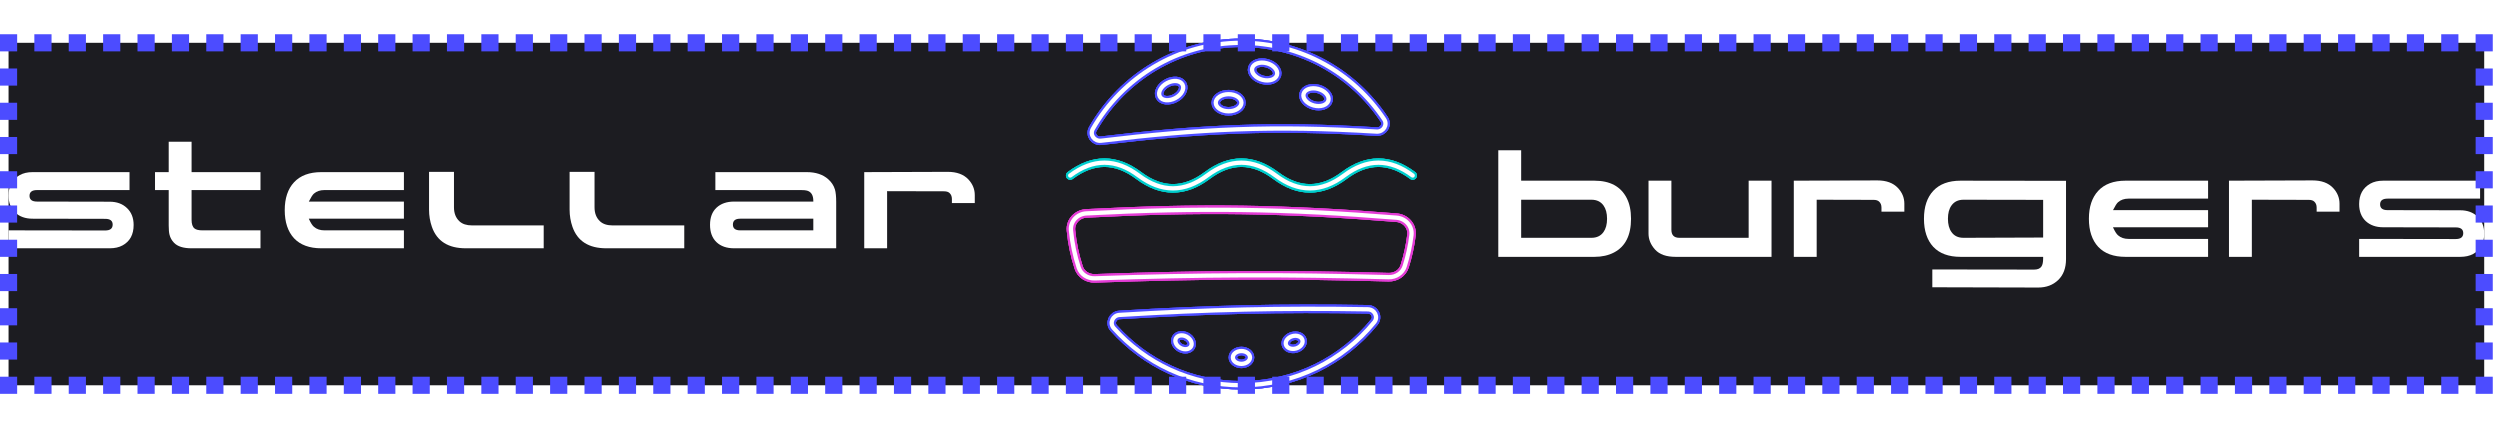 <svg width="292" height="50" viewBox="0 0 292 50" fill="none" xmlns="http://www.w3.org/2000/svg">
<path d="M1 5H290.155V45H1V5Z" fill="#1C1C21"/>
<g filter="url(#filter0_f_34135_704)">
<path d="M160.513 37.633C161.013 37.02 160.562 36.14 159.77 36.127C149.664 35.96 141.212 36.147 130.758 36.783C129.967 36.831 129.555 37.731 130.083 38.322C133.746 42.42 139.074 45 145.004 45C151.26 45 156.845 42.129 160.513 37.633Z" stroke="#4C4CFF" stroke-linecap="round" stroke-linejoin="round"/>
<path d="M127.643 15.058C127.252 15.738 127.827 16.529 128.606 16.436C140.173 15.048 148.698 14.634 160.788 15.37C161.575 15.418 162.104 14.587 161.668 13.931C158.083 8.548 151.958 5 145.004 5C137.576 5 131.093 9.048 127.643 15.058Z" stroke="#4C4CFF" stroke-linecap="round" stroke-linejoin="round"/>
</g>
<g filter="url(#filter1_f_34135_704)">
<path d="M160.513 37.633C161.013 37.02 160.562 36.14 159.77 36.127C149.664 35.96 141.212 36.147 130.758 36.783C129.967 36.831 129.555 37.731 130.083 38.322C133.746 42.42 139.074 45 145.004 45C151.26 45 156.845 42.129 160.513 37.633Z" stroke="#4C4CFF" stroke-linecap="round" stroke-linejoin="round"/>
<path d="M127.643 15.058C127.252 15.738 127.827 16.529 128.606 16.436C140.173 15.048 148.698 14.634 160.788 15.37C161.575 15.418 162.104 14.587 161.668 13.931C158.083 8.548 151.958 5 145.004 5C137.576 5 131.093 9.048 127.643 15.058Z" stroke="#4C4CFF" stroke-linecap="round" stroke-linejoin="round"/>
</g>
<path d="M160.513 37.633C161.013 37.02 160.562 36.14 159.77 36.127C149.664 35.96 141.212 36.147 130.758 36.783C129.967 36.831 129.555 37.731 130.083 38.322C133.746 42.42 139.074 45 145.004 45C151.26 45 156.845 42.129 160.513 37.633Z" stroke="#4C4CFF" stroke-linecap="round" stroke-linejoin="round"/>
<path d="M127.643 15.058C127.252 15.738 127.827 16.529 128.606 16.436C140.173 15.048 148.698 14.634 160.788 15.37C161.575 15.418 162.104 14.587 161.668 13.931C158.083 8.548 151.958 5 145.004 5C137.576 5 131.093 9.048 127.643 15.058Z" stroke="#4C4CFF" stroke-linecap="round" stroke-linejoin="round"/>
<path d="M160.513 37.633C161.013 37.02 160.562 36.14 159.77 36.127C149.664 35.96 141.212 36.147 130.758 36.783C129.967 36.831 129.555 37.731 130.083 38.322C133.746 42.42 139.074 45 145.004 45C151.26 45 156.845 42.129 160.513 37.633Z" stroke="white" stroke-width="0.5" stroke-linecap="round" stroke-linejoin="round"/>
<path d="M127.643 15.058C127.252 15.738 127.827 16.529 128.606 16.436C140.173 15.048 148.698 14.634 160.788 15.37C161.575 15.418 162.104 14.587 161.668 13.931C158.083 8.548 151.958 5 145.004 5C137.576 5 131.093 9.048 127.643 15.058Z" stroke="white" stroke-width="0.5" stroke-linecap="round" stroke-linejoin="round"/>
<g filter="url(#filter2_f_34135_704)">
<path d="M164.859 27.466C164.988 26.413 164.172 25.512 163.115 25.426C150.235 24.388 140.184 24.225 126.89 24.924C125.831 24.98 124.99 25.86 125.089 26.916C125.23 28.415 125.537 29.865 125.991 31.25C126.253 32.047 127.032 32.541 127.871 32.512C140.383 32.078 150.06 32.047 162.196 32.375C163.035 32.397 163.811 31.898 164.066 31.098C164.439 29.93 164.707 28.715 164.859 27.466Z" stroke="#E33CD5" stroke-linecap="round" stroke-linejoin="round"/>
</g>
<g filter="url(#filter3_f_34135_704)">
<path d="M164.859 27.466C164.988 26.413 164.172 25.512 163.115 25.426C150.235 24.388 140.184 24.225 126.89 24.924C125.831 24.98 124.99 25.86 125.089 26.916C125.23 28.415 125.537 29.865 125.991 31.25C126.253 32.047 127.032 32.541 127.871 32.512C140.383 32.078 150.06 32.047 162.196 32.375C163.035 32.397 163.811 31.898 164.066 31.098C164.439 29.93 164.707 28.715 164.859 27.466Z" stroke="#E33CD5" stroke-linecap="round" stroke-linejoin="round"/>
</g>
<path d="M164.859 27.466C164.988 26.413 164.172 25.512 163.115 25.426C150.235 24.388 140.184 24.225 126.89 24.924C125.831 24.98 124.99 25.86 125.089 26.916C125.23 28.415 125.537 29.865 125.991 31.25C126.253 32.047 127.032 32.541 127.871 32.512C140.383 32.078 150.06 32.047 162.196 32.375C163.035 32.397 163.811 31.898 164.066 31.098C164.439 29.93 164.707 28.715 164.859 27.466Z" stroke="#E33CD5" stroke-linecap="round" stroke-linejoin="round"/>
<path d="M164.859 27.466C164.988 26.413 164.172 25.512 163.115 25.426C150.235 24.388 140.184 24.225 126.89 24.924C125.831 24.98 124.99 25.86 125.089 26.916C125.23 28.415 125.537 29.865 125.991 31.25C126.253 32.047 127.032 32.541 127.871 32.512C140.383 32.078 150.06 32.047 162.196 32.375C163.035 32.397 163.811 31.898 164.066 31.098C164.439 29.93 164.707 28.715 164.859 27.466Z" stroke="white" stroke-width="0.5" stroke-linecap="round" stroke-linejoin="round"/>
<g filter="url(#filter4_f_34135_704)">
<path d="M125 20.5C127.667 18.5 130.333 18.5 133 20.5C135.667 22.5 138.333 22.5 141 20.5C143.667 18.5 146.333 18.5 149 20.5C151.667 22.5 154.333 22.5 157 20.5C159.667 18.5 162.333 18.5 165 20.5" stroke="#00CCCC" stroke-linecap="round" stroke-linejoin="round"/>
</g>
<g filter="url(#filter5_f_34135_704)">
<path d="M125 20.5C127.667 18.5 130.333 18.5 133 20.5C135.667 22.5 138.333 22.5 141 20.5C143.667 18.5 146.333 18.5 149 20.5C151.667 22.5 154.333 22.5 157 20.5C159.667 18.5 162.333 18.5 165 20.5" stroke="#00CCCC" stroke-linecap="round" stroke-linejoin="round"/>
</g>
<path d="M125 20.5C127.667 18.5 130.333 18.5 133 20.5C135.667 22.5 138.333 22.5 141 20.5C143.667 18.5 146.333 18.5 149 20.5C151.667 22.5 154.333 22.5 157 20.5C159.667 18.5 162.333 18.5 165 20.5" stroke="#00CCCC" stroke-linecap="round" stroke-linejoin="round"/>
<path d="M125 20.5C127.667 18.5 130.333 18.5 133 20.5C135.667 22.5 138.333 22.5 141 20.5C143.667 18.5 146.333 18.5 149 20.5C151.667 22.5 154.333 22.5 157 20.5C159.667 18.5 162.333 18.5 165 20.5" stroke="white" stroke-width="0.5" stroke-linecap="round" stroke-linejoin="round"/>
<g filter="url(#filter6_f_34135_704)">
<ellipse rx="1" ry="0.75" transform="matrix(0.885 0.465 0.465 -0.885 138.234 39.981)" stroke="#4C4CFF"/>
<ellipse cx="153.708" cy="11.354" rx="1.5" ry="1" transform="rotate(15 153.708 11.354)" stroke="#4C4CFF"/>
<ellipse rx="1" ry="0.75" transform="matrix(0.966 -0.259 -0.259 -0.966 151.16 39.983)" stroke="#4C4CFF"/>
<ellipse cx="143.5" cy="12" rx="1.5" ry="1" transform="rotate(180 143.5 12)" stroke="#4C4CFF"/>
<ellipse cx="147.708" cy="8.354" rx="1.5" ry="1" transform="rotate(15 147.708 8.354)" stroke="#4C4CFF"/>
<ellipse rx="1" ry="0.75" transform="matrix(1 0 0 -1 145 41.75)" stroke="#4C4CFF"/>
<ellipse cx="136.793" cy="10.583" rx="1.5" ry="1" transform="rotate(-27.688 136.793 10.583)" stroke="#4C4CFF"/>
</g>
<g filter="url(#filter7_f_34135_704)">
<ellipse rx="1" ry="0.75" transform="matrix(0.885 0.465 0.465 -0.885 138.234 39.981)" stroke="#4C4CFF"/>
<ellipse cx="153.708" cy="11.354" rx="1.5" ry="1" transform="rotate(15 153.708 11.354)" stroke="#4C4CFF"/>
<ellipse rx="1" ry="0.75" transform="matrix(0.966 -0.259 -0.259 -0.966 151.16 39.983)" stroke="#4C4CFF"/>
<ellipse cx="143.5" cy="12" rx="1.5" ry="1" transform="rotate(180 143.5 12)" stroke="#4C4CFF"/>
<ellipse cx="147.708" cy="8.354" rx="1.5" ry="1" transform="rotate(15 147.708 8.354)" stroke="#4C4CFF"/>
<ellipse rx="1" ry="0.75" transform="matrix(1 0 0 -1 145 41.75)" stroke="#4C4CFF"/>
<ellipse cx="136.793" cy="10.583" rx="1.5" ry="1" transform="rotate(-27.688 136.793 10.583)" stroke="#4C4CFF"/>
</g>
<ellipse rx="1" ry="0.75" transform="matrix(0.885 0.465 0.465 -0.885 138.234 39.981)" stroke="#4C4CFF"/>
<ellipse cx="153.708" cy="11.354" rx="1.5" ry="1" transform="rotate(15 153.708 11.354)" stroke="#4C4CFF"/>
<ellipse rx="1" ry="0.75" transform="matrix(0.966 -0.259 -0.259 -0.966 151.16 39.983)" stroke="#4C4CFF"/>
<ellipse cx="143.5" cy="12" rx="1.5" ry="1" transform="rotate(180 143.5 12)" stroke="#4C4CFF"/>
<ellipse cx="147.708" cy="8.354" rx="1.5" ry="1" transform="rotate(15 147.708 8.354)" stroke="#4C4CFF"/>
<ellipse rx="1" ry="0.75" transform="matrix(1 0 0 -1 145 41.75)" stroke="#4C4CFF"/>
<ellipse cx="136.793" cy="10.583" rx="1.5" ry="1" transform="rotate(-27.688 136.793 10.583)" stroke="#4C4CFF"/>
<ellipse rx="1" ry="0.75" transform="matrix(0.885 0.465 0.465 -0.885 138.234 39.981)" stroke="white" stroke-width="0.5"/>
<ellipse cx="153.708" cy="11.354" rx="1.5" ry="1" transform="rotate(15 153.708 11.354)" stroke="white" stroke-width="0.5"/>
<ellipse rx="1" ry="0.75" transform="matrix(0.966 -0.259 -0.259 -0.966 151.16 39.983)" stroke="white" stroke-width="0.5"/>
<ellipse cx="143.5" cy="12" rx="1.5" ry="1" transform="rotate(180 143.5 12)" stroke="white" stroke-width="0.5"/>
<ellipse cx="147.708" cy="8.354" rx="1.5" ry="1" transform="rotate(15 147.708 8.354)" stroke="white" stroke-width="0.5"/>
<ellipse rx="1" ry="0.75" transform="matrix(1 0 0 -1 145 41.75)" stroke="white" stroke-width="0.5"/>
<ellipse cx="136.793" cy="10.583" rx="1.5" ry="1" transform="rotate(-27.688 136.793 10.583)" stroke="white" stroke-width="0.5"/>
<path d="M3.8 25.544C2.968 25.544 2.291 25.304 1.768 24.824C1.256 24.333 1 23.672 1 22.84C1 21.741 1.432 20.947 2.296 20.456C2.712 20.221 3.213 20.104 3.8 20.104H15.128V22.2H4.328C3.741 22.2 3.448 22.424 3.448 22.872C3.448 23.32 3.741 23.544 4.328 23.544L12.808 23.56C13.64 23.56 14.312 23.805 14.824 24.296C15.347 24.787 15.608 25.448 15.608 26.28C15.608 27.4 15.176 28.195 14.312 28.664C13.907 28.888 13.405 29 12.808 29H1V26.904L12.28 26.92C12.867 26.92 13.16 26.691 13.16 26.232C13.16 25.784 12.867 25.56 12.28 25.56L3.8 25.544Z" fill="white"/>
<path d="M30.425 29H22.361C21.422 29 20.745 28.787 20.329 28.36C20.062 28.083 19.886 27.768 19.801 27.416C19.737 27.181 19.705 26.819 19.705 26.328V22.2H18.105V20.104H19.705V16.552H22.377V20.104H30.425V22.2H22.377V25.672C22.377 26.163 22.489 26.499 22.713 26.68C22.894 26.829 23.198 26.904 23.625 26.904H30.425V29Z" fill="white"/>
<path d="M37.881 26.904H47.177V29H37.529C36.142 29 35.081 28.611 34.345 27.832C33.62 27.043 33.257 25.949 33.257 24.552C33.257 23.155 33.62 22.067 34.345 21.288C35.081 20.499 36.142 20.104 37.529 20.104H47.177V22.2H37.881C37.39 22.2 36.985 22.339 36.665 22.616C36.516 22.744 36.324 23.043 36.089 23.512L36.073 23.544H47.177V25.544H36.073L36.089 25.592C36.302 26.051 36.494 26.349 36.665 26.488C36.985 26.765 37.39 26.904 37.881 26.904Z" fill="white"/>
<path d="M54.4 29C52.352 29 51.035 28.168 50.448 26.504C50.224 25.864 50.112 25.192 50.112 24.488V20.072H53.024V24.216C53.024 24.909 53.238 25.453 53.664 25.848C54.006 26.168 54.496 26.328 55.136 26.328H63.504V29H54.4Z" fill="white"/>
<path d="M70.818 29C68.77 29 67.452 28.168 66.866 26.504C66.642 25.864 66.53 25.192 66.53 24.488V20.072H69.442V24.216C69.442 24.909 69.655 25.453 70.082 25.848C70.423 26.168 70.914 26.328 71.554 26.328H79.922V29H70.818Z" fill="white"/>
<path d="M83.555 22.2V20.104H94.227C95.283 20.104 96.121 20.381 96.739 20.936C97.123 21.277 97.385 21.677 97.523 22.136C97.619 22.477 97.667 22.957 97.667 23.576V29H85.747C84.873 29 84.185 28.76 83.683 28.28C83.182 27.8 82.931 27.128 82.931 26.264C82.931 25.4 83.182 24.733 83.683 24.264C84.195 23.784 84.883 23.544 85.747 23.544H94.995V23.464C94.995 22.803 94.75 22.403 94.259 22.264C94.11 22.221 93.881 22.2 93.571 22.2H83.555ZM94.995 26.904V25.544H86.451C85.886 25.544 85.603 25.773 85.603 26.232C85.603 26.68 85.886 26.904 86.451 26.904H94.995Z" fill="white"/>
<path d="M111.182 23.24C111.182 22.941 111.087 22.707 110.895 22.536C110.756 22.408 110.543 22.344 110.255 22.344L103.614 22.328V29H100.942V20.104L110.702 20.072C111.748 20.072 112.548 20.365 113.103 20.952C113.604 21.485 113.854 22.099 113.854 22.792V23.72H111.182V23.24Z" fill="white"/>
<path d="M186.232 30H175V17.552H177.672V21.104H186.232C188.045 21.104 189.299 21.776 189.992 23.12C190.333 23.781 190.504 24.592 190.504 25.552C190.504 27.483 189.843 28.795 188.52 29.488C187.869 29.829 187.107 30 186.232 30ZM185.88 23.328H177.672V27.776H185.88C186.499 27.776 186.968 27.552 187.288 27.104C187.565 26.72 187.704 26.203 187.704 25.552C187.704 24.901 187.565 24.384 187.288 24C186.968 23.552 186.499 23.328 185.88 23.328Z" fill="white"/>
<path d="M195.219 26.832C195.219 27.461 195.528 27.776 196.147 27.776H204.243V21.104H206.915V30H195.715C194.627 30 193.827 29.717 193.315 29.152C192.803 28.587 192.547 27.963 192.547 27.28V21.104H195.219V26.832Z" fill="white"/>
<path d="M219.756 24.24C219.756 23.941 219.66 23.707 219.468 23.536C219.329 23.408 219.116 23.344 218.828 23.344L212.188 23.328V30H209.516V21.104L219.276 21.072C220.321 21.072 221.121 21.365 221.676 21.952C222.177 22.485 222.428 23.099 222.428 23.792V24.72H219.756V24.24Z" fill="white"/>
<path d="M241.311 21.12V30.256C241.311 31.301 241.007 32.117 240.399 32.704C239.791 33.291 239.012 33.584 238.063 33.584L225.695 33.552V31.472L237.583 31.488C237.999 31.488 238.287 31.365 238.447 31.12C238.575 30.928 238.639 30.613 238.639 30.176V30H228.991C227.604 30 226.543 29.611 225.807 28.832C225.081 28.043 224.719 26.949 224.719 25.552C224.719 24.155 225.081 23.067 225.807 22.288C226.543 21.499 227.604 21.104 228.991 21.104L241.311 21.12ZM229.343 23.328C228.724 23.328 228.255 23.552 227.935 24C227.657 24.384 227.519 24.901 227.519 25.552C227.519 26.203 227.657 26.72 227.935 27.104C228.244 27.552 228.713 27.776 229.343 27.776L238.639 27.744V23.344L229.343 23.328Z" fill="white"/>
<path d="M248.608 27.904H257.904V30H248.256C246.87 30 245.808 29.611 245.072 28.832C244.347 28.043 243.984 26.949 243.984 25.552C243.984 24.155 244.347 23.067 245.072 22.288C245.808 21.499 246.87 21.104 248.256 21.104H257.904V23.2H248.608C248.118 23.2 247.712 23.339 247.392 23.616C247.243 23.744 247.051 24.043 246.816 24.512L246.8 24.544H257.904V26.544H246.8L246.816 26.592C247.03 27.051 247.222 27.349 247.392 27.488C247.712 27.765 248.118 27.904 248.608 27.904Z" fill="white"/>
<path d="M270.584 24.24C270.584 23.941 270.488 23.707 270.296 23.536C270.157 23.408 269.944 23.344 269.656 23.344L263.016 23.328V30H260.344V21.104L270.104 21.072C271.149 21.072 271.949 21.365 272.504 21.952C273.005 22.485 273.256 23.099 273.256 23.792V24.72H270.584V24.24Z" fill="white"/>
<path d="M278.347 26.544C277.515 26.544 276.838 26.304 276.315 25.824C275.803 25.333 275.547 24.672 275.547 23.84C275.547 22.741 275.979 21.947 276.843 21.456C277.259 21.221 277.76 21.104 278.347 21.104H289.675V23.2H278.875C278.288 23.2 277.995 23.424 277.995 23.872C277.995 24.32 278.288 24.544 278.875 24.544L287.355 24.56C288.187 24.56 288.859 24.805 289.371 25.296C289.894 25.787 290.155 26.448 290.155 27.28C290.155 28.4 289.723 29.195 288.859 29.664C288.454 29.888 287.952 30 287.355 30H275.547V27.904L286.827 27.92C287.414 27.92 287.707 27.691 287.707 27.232C287.707 26.784 287.414 26.56 286.827 26.56L278.347 26.544Z" fill="white"/>
<path d="M1 5V4.5H0.5V5H1ZM290.155 5H290.655V4.5H290.155V5ZM290.155 45V45.5H290.655V45H290.155ZM1 45H0.5V45.5H1V45ZM0.5 5V6H1.5V5H0.5ZM0.5 8V10H1.5V8H0.5ZM0.5 12V14H1.5V12H0.5ZM0.5 16V18H1.5V16H0.5ZM0.5 20V22H1.5V20H0.5ZM0.5 24V26H1.5V24H0.5ZM0.5 28V30H1.5V28H0.5ZM0.5 32V34H1.5V32H0.5ZM0.5 36V38H1.5V36H0.5ZM0.5 40V42H1.5V40H0.5ZM0.5 44V45H1.5V44H0.5ZM1 45.5H2.004V44.5H1V45.5ZM4.012 45.5H6.02V44.5H4.012V45.5ZM8.028 45.5H10.036V44.5H8.028V45.5ZM12.044 45.5H14.052V44.5H12.044V45.5ZM16.06 45.5H18.068V44.5H16.06V45.5ZM20.076 45.5H22.084V44.5H20.076V45.5ZM24.092 45.5H26.1V44.5H24.092V45.5ZM28.108 45.5H30.116V44.5H28.108V45.5ZM32.124 45.5H34.132V44.5H32.124V45.5ZM36.14 45.5H38.148V44.5H36.14V45.5ZM40.156 45.5H42.164V44.5H40.156V45.5ZM44.172 45.5H46.18V44.5H44.172V45.5ZM48.188 45.5H50.197V44.5H48.188V45.5ZM52.205 45.5H54.212V44.5H52.205V45.5ZM56.221 45.5H58.229V44.5H56.221V45.5ZM60.237 45.5H62.245V44.5H60.237V45.5ZM64.253 45.5H66.261V44.5H64.253V45.5ZM68.269 45.5H70.277V44.5H68.269V45.5ZM72.285 45.5H74.293V44.5H72.285V45.5ZM76.301 45.5H78.309V44.5H76.301V45.5ZM80.317 45.5H82.325V44.5H80.317V45.5ZM84.333 45.5H86.341V44.5H84.333V45.5ZM88.349 45.5H90.357V44.5H88.349V45.5ZM92.365 45.5H94.373V44.5H92.365V45.5ZM96.381 45.5H98.389V44.5H96.381V45.5ZM100.397 45.5H102.405V44.5H100.397V45.5ZM104.413 45.5H106.421V44.5H104.413V45.5ZM108.429 45.5H110.437V44.5H108.429V45.5ZM112.445 45.5H114.453V44.5H112.445V45.5ZM116.461 45.5H118.469V44.5H116.461V45.5ZM120.477 45.5H122.485V44.5H120.477V45.5ZM124.493 45.5H126.501V44.5H124.493V45.5ZM128.509 45.5H130.517V44.5H128.509V45.5ZM132.525 45.5H134.533V44.5H132.525V45.5ZM136.541 45.5H138.549V44.5H136.541V45.5ZM140.557 45.5H142.565V44.5H140.557V45.5ZM144.573 45.5H146.581V44.5H144.573V45.5ZM148.589 45.5H150.597V44.5H148.589V45.5ZM152.606 45.5H154.614V44.5H152.606V45.5ZM156.622 45.5H158.63V44.5H156.622V45.5ZM160.638 45.5H162.646V44.5H160.638V45.5ZM164.654 45.5H166.662V44.5H164.654V45.5ZM168.67 45.5H170.678V44.5H168.67V45.5ZM172.686 45.5H174.694V44.5H172.686V45.5ZM176.702 45.5H178.71V44.5H176.702V45.5ZM180.718 45.5H182.726V44.5H180.718V45.5ZM184.734 45.5H186.742V44.5H184.734V45.5ZM188.75 45.5H190.758V44.5H188.75V45.5ZM192.766 45.5H194.774V44.5H192.766V45.5ZM196.782 45.5H198.79V44.5H196.782V45.5ZM200.798 45.5H202.806V44.5H200.798V45.5ZM204.814 45.5H206.822V44.5H204.814V45.5ZM208.83 45.5H210.838V44.5H208.83V45.5ZM212.846 45.5H214.854V44.5H212.846V45.5ZM216.862 45.5H218.87V44.5H216.862V45.5ZM220.878 45.5H222.886V44.5H220.878V45.5ZM224.894 45.5H226.902V44.5H224.894V45.5ZM228.911 45.5H230.919V44.5H228.911V45.5ZM232.927 45.5H234.935V44.5H232.927V45.5ZM236.943 45.5H238.951V44.5H236.943V45.5ZM240.959 45.5H242.967V44.5H240.959V45.5ZM244.975 45.5H246.983V44.5H244.975V45.5ZM248.991 45.5H250.999V44.5H248.991V45.5ZM253.007 45.5H255.015V44.5H253.007V45.5ZM257.023 45.5H259.031V44.5H257.023V45.5ZM261.039 45.5H263.047V44.5H261.039V45.5ZM265.055 45.5H267.063V44.5H265.055V45.5ZM269.071 45.5H271.079V44.5H269.071V45.5ZM273.087 45.5H275.095V44.5H273.087V45.5ZM277.103 45.5H279.111V44.5H277.103V45.5ZM281.119 45.5H283.127V44.5H281.119V45.5ZM285.135 45.5H287.143V44.5H285.135V45.5ZM289.151 45.5H290.155V44.5H289.151V45.5ZM290.655 45V44H289.655V45H290.655ZM290.655 42V40H289.655V42H290.655ZM290.655 38V36H289.655V38H290.655ZM290.655 34V32H289.655V34H290.655ZM290.655 30V28H289.655V30H290.655ZM290.655 26V24H289.655V26H290.655ZM290.655 22V20H289.655V22H290.655ZM290.655 18V16H289.655V18H290.655ZM290.655 14V12H289.655V14H290.655ZM290.655 10V8H289.655V10H290.655ZM290.655 6V5H289.655V6H290.655ZM290.155 4.5H289.151V5.5H290.155V4.5ZM287.143 4.5H285.135V5.5H287.143V4.5ZM283.127 4.5H281.119V5.5H283.127V4.5ZM279.111 4.5H277.103V5.5H279.111V4.5ZM275.095 4.5H273.087V5.5H275.095V4.5ZM271.079 4.5H269.071V5.5H271.079V4.5ZM267.063 4.5H265.055V5.5H267.063V4.5ZM263.047 4.5H261.039V5.5H263.047V4.5ZM259.031 4.5H257.023V5.5H259.031V4.5ZM255.015 4.5H253.007V5.5H255.015V4.5ZM250.998 4.5H248.99V5.5H250.998V4.5ZM246.982 4.5H244.974V5.5H246.982V4.5ZM242.966 4.5H240.958V5.5H242.966V4.5ZM238.95 4.5H236.942V5.5H238.95V4.5ZM234.934 4.5H232.926V5.5H234.934V4.5ZM230.918 4.5H228.91V5.5H230.918V4.5ZM226.902 4.5H224.894V5.5H226.902V4.5ZM222.886 4.5H220.878V5.5H222.886V4.5ZM218.87 4.5H216.862V5.5H218.87V4.5ZM214.854 4.5H212.846V5.5H214.854V4.5ZM210.838 4.5H208.83V5.5H210.838V4.5ZM206.822 4.5H204.814V5.5H206.822V4.5ZM202.806 4.5H200.798V5.5H202.806V4.5ZM198.79 4.5H196.782V5.5H198.79V4.5ZM194.774 4.5H192.766V5.5H194.774V4.5ZM190.758 4.5H188.75V5.5H190.758V4.5ZM186.742 4.5H184.734V5.5H186.742V4.5ZM182.726 4.5H180.718V5.5H182.726V4.5ZM178.71 4.5H176.702V5.5H178.71V4.5ZM174.694 4.5H172.686V5.5H174.694V4.5ZM170.678 4.5H168.67V5.5H170.678V4.5ZM166.662 4.5H164.654V5.5H166.662V4.5ZM162.646 4.5H160.638V5.5H162.646V4.5ZM158.63 4.5H156.622V5.5H158.63V4.5ZM154.614 4.5H152.606V5.5H154.614V4.5ZM150.598 4.5H148.589V5.5H150.598V4.5ZM146.581 4.5H144.573V5.5H146.581V4.5ZM142.565 4.5H140.557V5.5H142.565V4.5ZM138.549 4.5H136.541V5.5H138.549V4.5ZM134.533 4.5H132.525V5.5H134.533V4.5ZM130.517 4.5H128.509V5.5H130.517V4.5ZM126.501 4.5H124.493V5.5H126.501V4.5ZM122.485 4.5H120.477V5.5H122.485V4.5ZM118.469 4.5H116.461V5.5H118.469V4.5ZM114.453 4.5H112.445V5.5H114.453V4.5ZM110.437 4.5H108.429V5.5H110.437V4.5ZM106.421 4.5H104.413V5.5H106.421V4.5ZM102.405 4.5H100.397V5.5H102.405V4.5ZM98.389 4.5H96.381V5.5H98.389V4.5ZM94.373 4.5H92.365V5.5H94.373V4.5ZM90.357 4.5H88.349V5.5H90.357V4.5ZM86.341 4.5H84.333V5.5H86.341V4.5ZM82.325 4.5H80.317V5.5H82.325V4.5ZM78.309 4.5H76.3V5.5H78.309V4.5ZM74.293 4.5H72.284V5.5H74.293V4.5ZM70.276 4.5H68.268V5.5H70.276V4.5ZM66.26 4.5H64.252V5.5H66.26V4.5ZM62.244 4.5H60.236V5.5H62.244V4.5ZM58.228 4.5H56.22V5.5H58.228V4.5ZM54.212 4.5H52.204V5.5H54.212V4.5ZM50.196 4.5H48.188V5.5H50.196V4.5ZM46.18 4.5H44.172V5.5H46.18V4.5ZM42.164 4.5H40.156V5.5H42.164V4.5ZM38.148 4.5H36.14V5.5H38.148V4.5ZM34.132 4.5H32.124V5.5H34.132V4.5ZM30.116 4.5H28.108V5.5H30.116V4.5ZM26.1 4.5H24.092V5.5H26.1V4.5ZM22.084 4.5H20.076V5.5H22.084V4.5ZM18.068 4.5H16.06V5.5H18.068V4.5ZM14.052 4.5H12.044V5.5H14.052V4.5ZM10.036 4.5H8.028V5.5H10.036V4.5ZM6.02 4.5H4.012V5.5H6.02V4.5ZM2.004 4.5H1V5.5H2.004V4.5ZM1 5V4H0V5H1ZM290.155 5H291.155V4H290.155V5ZM290.155 45V46H291.155V45H290.155ZM1 45H0V46H1V45ZM0 5V6H2V5H0ZM0 8V10H2V8H0ZM0 12V14H2V12H0ZM0 16V18H2V16H0ZM0 20V22H2V20H0ZM0 24V26H2V24H0ZM0 28V30H2V28H0ZM0 32V34H2V32H0ZM0 36V38H2V36H0ZM0 40V42H2V40H0ZM0 44V45H2V44H0ZM1 46H2.004V44H1V46ZM4.012 46H6.02V44H4.012V46ZM8.028 46H10.036V44H8.028V46ZM12.044 46H14.052V44H12.044V46ZM16.06 46H18.068V44H16.06V46ZM20.076 46H22.084V44H20.076V46ZM24.092 46H26.1V44H24.092V46ZM28.108 46H30.116V44H28.108V46ZM32.124 46H34.132V44H32.124V46ZM36.14 46H38.148V44H36.14V46ZM40.156 46H42.164V44H40.156V46ZM44.172 46H46.18V44H44.172V46ZM48.188 46H50.197V44H48.188V46ZM52.205 46H54.212V44H52.205V46ZM56.221 46H58.229V44H56.221V46ZM60.237 46H62.245V44H60.237V46ZM64.253 46H66.261V44H64.253V46ZM68.269 46H70.277V44H68.269V46ZM72.285 46H74.293V44H72.285V46ZM76.301 46H78.309V44H76.301V46ZM80.317 46H82.325V44H80.317V46ZM84.333 46H86.341V44H84.333V46ZM88.349 46H90.357V44H88.349V46ZM92.365 46H94.373V44H92.365V46ZM96.381 46H98.389V44H96.381V46ZM100.397 46H102.405V44H100.397V46ZM104.413 46H106.421V44H104.413V46ZM108.429 46H110.437V44H108.429V46ZM112.445 46H114.453V44H112.445V46ZM116.461 46H118.469V44H116.461V46ZM120.477 46H122.485V44H120.477V46ZM124.493 46H126.501V44H124.493V46ZM128.509 46H130.517V44H128.509V46ZM132.525 46H134.533V44H132.525V46ZM136.541 46H138.549V44H136.541V46ZM140.557 46H142.565V44H140.557V46ZM144.573 46H146.581V44H144.573V46ZM148.589 46H150.597V44H148.589V46ZM152.606 46H154.614V44H152.606V46ZM156.622 46H158.63V44H156.622V46ZM160.638 46H162.646V44H160.638V46ZM164.654 46H166.662V44H164.654V46ZM168.67 46H170.678V44H168.67V46ZM172.686 46H174.694V44H172.686V46ZM176.702 46H178.71V44H176.702V46ZM180.718 46H182.726V44H180.718V46ZM184.734 46H186.742V44H184.734V46ZM188.75 46H190.758V44H188.75V46ZM192.766 46H194.774V44H192.766V46ZM196.782 46H198.79V44H196.782V46ZM200.798 46H202.806V44H200.798V46ZM204.814 46H206.822V44H204.814V46ZM208.83 46H210.838V44H208.83V46ZM212.846 46H214.854V44H212.846V46ZM216.862 46H218.87V44H216.862V46ZM220.878 46H222.886V44H220.878V46ZM224.894 46H226.902V44H224.894V46ZM228.911 46H230.919V44H228.911V46ZM232.927 46H234.935V44H232.927V46ZM236.943 46H238.951V44H236.943V46ZM240.959 46H242.967V44H240.959V46ZM244.975 46H246.983V44H244.975V46ZM248.991 46H250.999V44H248.991V46ZM253.007 46H255.015V44H253.007V46ZM257.023 46H259.031V44H257.023V46ZM261.039 46H263.047V44H261.039V46ZM265.055 46H267.063V44H265.055V46ZM269.071 46H271.079V44H269.071V46ZM273.087 46H275.095V44H273.087V46ZM277.103 46H279.111V44H277.103V46ZM281.119 46H283.127V44H281.119V46ZM285.135 46H287.143V44H285.135V46ZM289.151 46H290.155V44H289.151V46ZM291.155 45V44H289.155V45H291.155ZM291.155 42V40H289.155V42H291.155ZM291.155 38V36H289.155V38H291.155ZM291.155 34V32H289.155V34H291.155ZM291.155 30V28H289.155V30H291.155ZM291.155 26V24H289.155V26H291.155ZM291.155 22V20H289.155V22H291.155ZM291.155 18V16H289.155V18H291.155ZM291.155 14V12H289.155V14H291.155ZM291.155 10V8H289.155V10H291.155ZM291.155 6V5H289.155V6H291.155ZM290.155 4H289.151V6H290.155V4ZM287.143 4H285.135V6H287.143V4ZM283.127 4H281.119V6H283.127V4ZM279.111 4H277.103V6H279.111V4ZM275.095 4H273.087V6H275.095V4ZM271.079 4H269.071V6H271.079V4ZM267.063 4H265.055V6H267.063V4ZM263.047 4H261.039V6H263.047V4ZM259.031 4H257.023V6H259.031V4ZM255.015 4H253.007V6H255.015V4ZM250.998 4H248.99V6H250.998V4ZM246.982 4H244.974V6H246.982V4ZM242.966 4H240.958V6H242.966V4ZM238.95 4H236.942V6H238.95V4ZM234.934 4H232.926V6H234.934V4ZM230.918 4H228.91V6H230.918V4ZM226.902 4H224.894V6H226.902V4ZM222.886 4H220.878V6H222.886V4ZM218.87 4H216.862V6H218.87V4ZM214.854 4H212.846V6H214.854V4ZM210.838 4H208.83V6H210.838V4ZM206.822 4H204.814V6H206.822V4ZM202.806 4H200.798V6H202.806V4ZM198.79 4H196.782V6H198.79V4ZM194.774 4H192.766V6H194.774V4ZM190.758 4H188.75V6H190.758V4ZM186.742 4H184.734V6H186.742V4ZM182.726 4H180.718V6H182.726V4ZM178.71 4H176.702V6H178.71V4ZM174.694 4H172.686V6H174.694V4ZM170.678 4H168.67V6H170.678V4ZM166.662 4H164.654V6H166.662V4ZM162.646 4H160.638V6H162.646V4ZM158.63 4H156.622V6H158.63V4ZM154.614 4H152.606V6H154.614V4ZM150.598 4H148.589V6H150.598V4ZM146.581 4H144.573V6H146.581V4ZM142.565 4H140.557V6H142.565V4ZM138.549 4H136.541V6H138.549V4ZM134.533 4H132.525V6H134.533V4ZM130.517 4H128.509V6H130.517V4ZM126.501 4H124.493V6H126.501V4ZM122.485 4H120.477V6H122.485V4ZM118.469 4H116.461V6H118.469V4ZM114.453 4H112.445V6H114.453V4ZM110.437 4H108.429V6H110.437V4ZM106.421 4H104.413V6H106.421V4ZM102.405 4H100.397V6H102.405V4ZM98.389 4H96.381V6H98.389V4ZM94.373 4H92.365V6H94.373V4ZM90.357 4H88.349V6H90.357V4ZM86.341 4H84.333V6H86.341V4ZM82.325 4H80.317V6H82.325V4ZM78.309 4H76.3V6H78.309V4ZM74.293 4H72.284V6H74.293V4ZM70.276 4H68.268V6H70.276V4ZM66.26 4H64.252V6H66.26V4ZM62.244 4H60.236V6H62.244V4ZM58.228 4H56.22V6H58.228V4ZM54.212 4H52.204V6H54.212V4ZM50.196 4H48.188V6H50.196V4ZM46.18 4H44.172V6H46.18V4ZM42.164 4H40.156V6H42.164V4ZM38.148 4H36.14V6H38.148V4ZM34.132 4H32.124V6H34.132V4ZM30.116 4H28.108V6H30.116V4ZM26.1 4H24.092V6H26.1V4ZM22.084 4H20.076V6H22.084V4ZM18.068 4H16.06V6H18.068V4ZM14.052 4H12.044V6H14.052V4ZM10.036 4H8.028V6H10.036V4ZM6.02 4H4.012V6H6.02V4ZM2.004 4H1V6H2.004V4Z" fill="#4C4CFF"/>
<defs>
<filter id="filter0_f_34135_704" x="123.012" y="0.5" width="43.319" height="49" filterUnits="userSpaceOnUse" color-interpolation-filters="sRGB">
<feFlood flood-opacity="0" result="BackgroundImageFix"/>
<feBlend mode="normal" in="SourceGraphic" in2="BackgroundImageFix" result="shape"/>
<feGaussianBlur stdDeviation="2" result="effect1_foregroundBlur_34135_704"/>
</filter>
<filter id="filter1_f_34135_704" x="123.012" y="0.5" width="43.319" height="49" filterUnits="userSpaceOnUse" color-interpolation-filters="sRGB">
<feFlood flood-opacity="0" result="BackgroundImageFix"/>
<feBlend mode="normal" in="SourceGraphic" in2="BackgroundImageFix" result="shape"/>
<feGaussianBlur stdDeviation="2" result="effect1_foregroundBlur_34135_704"/>
</filter>
<filter id="filter2_f_34135_704" x="120.581" y="20" width="48.792" height="17.013" filterUnits="userSpaceOnUse" color-interpolation-filters="sRGB">
<feFlood flood-opacity="0" result="BackgroundImageFix"/>
<feBlend mode="normal" in="SourceGraphic" in2="BackgroundImageFix" result="shape"/>
<feGaussianBlur stdDeviation="2" result="effect1_foregroundBlur_34135_704"/>
</filter>
<filter id="filter3_f_34135_704" x="120.581" y="20" width="48.792" height="17.013" filterUnits="userSpaceOnUse" color-interpolation-filters="sRGB">
<feFlood flood-opacity="0" result="BackgroundImageFix"/>
<feBlend mode="normal" in="SourceGraphic" in2="BackgroundImageFix" result="shape"/>
<feGaussianBlur stdDeviation="2" result="effect1_foregroundBlur_34135_704"/>
</filter>
<filter id="filter4_f_34135_704" x="120.5" y="14.5" width="49" height="12" filterUnits="userSpaceOnUse" color-interpolation-filters="sRGB">
<feFlood flood-opacity="0" result="BackgroundImageFix"/>
<feBlend mode="normal" in="SourceGraphic" in2="BackgroundImageFix" result="shape"/>
<feGaussianBlur stdDeviation="2" result="effect1_foregroundBlur_34135_704"/>
</filter>
<filter id="filter5_f_34135_704" x="120.5" y="14.5" width="49" height="12" filterUnits="userSpaceOnUse" color-interpolation-filters="sRGB">
<feFlood flood-opacity="0" result="BackgroundImageFix"/>
<feBlend mode="normal" in="SourceGraphic" in2="BackgroundImageFix" result="shape"/>
<feGaussianBlur stdDeviation="2" result="effect1_foregroundBlur_34135_704"/>
</filter>
<filter id="filter6_f_34135_704" x="130.885" y="2.813" width="28.795" height="44.187" filterUnits="userSpaceOnUse" color-interpolation-filters="sRGB">
<feFlood flood-opacity="0" result="BackgroundImageFix"/>
<feBlend mode="normal" in="SourceGraphic" in2="BackgroundImageFix" result="shape"/>
<feGaussianBlur stdDeviation="2" result="effect1_foregroundBlur_34135_704"/>
</filter>
<filter id="filter7_f_34135_704" x="130.885" y="2.813" width="28.795" height="44.187" filterUnits="userSpaceOnUse" color-interpolation-filters="sRGB">
<feFlood flood-opacity="0" result="BackgroundImageFix"/>
<feBlend mode="normal" in="SourceGraphic" in2="BackgroundImageFix" result="shape"/>
<feGaussianBlur stdDeviation="2" result="effect1_foregroundBlur_34135_704"/>
</filter>
</defs>
</svg>
